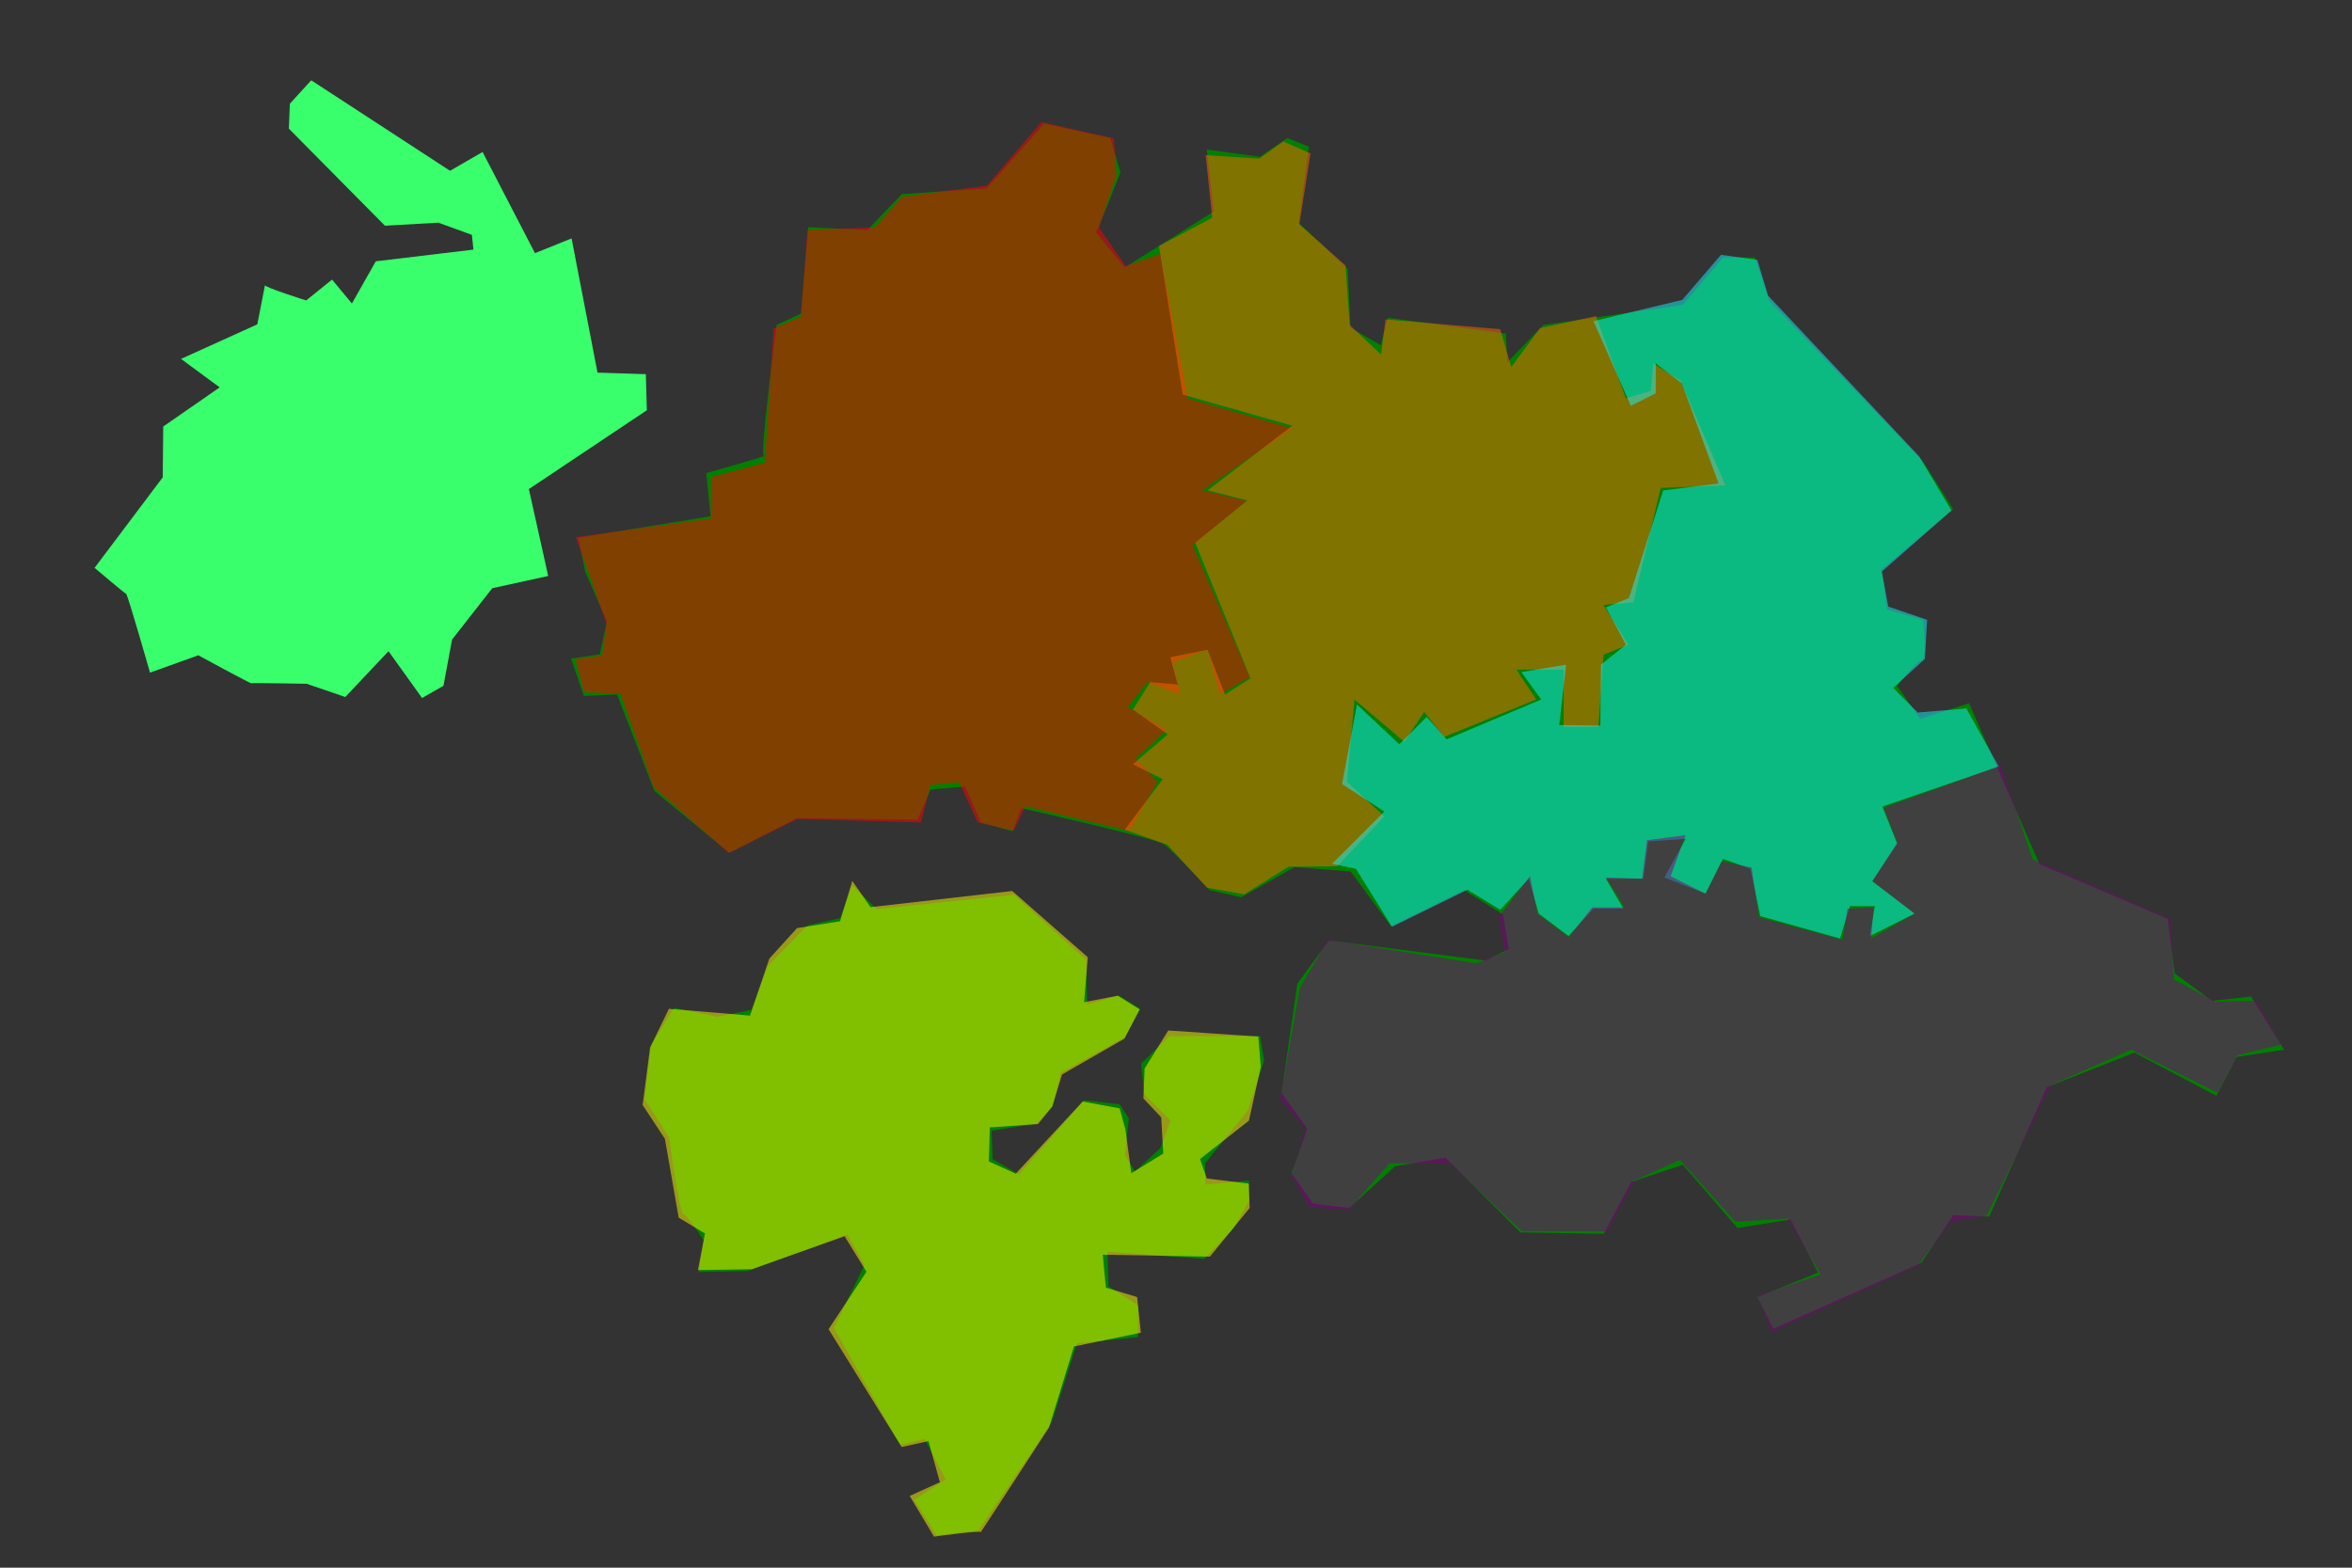 <?xml version="1.0" encoding="UTF-8" standalone="no"?>
<!-- Created with Inkscape (http://www.inkscape.org/) -->

<svg
   width="768"
   height="512"
   viewBox="0 0 203.2 135.467"
   version="1.1"
   id="svg1"
   inkscape:version="1.4 (e7c3feb100, 2024-10-09)"
   sodipodi:docname="map.svg"
   xmlns:inkscape="http://www.inkscape.org/namespaces/inkscape"
   xmlns:sodipodi="http://sodipodi.sourceforge.net/DTD/sodipodi-0.dtd"
   xmlns="http://www.w3.org/2000/svg"
   xmlns:svg="http://www.w3.org/2000/svg">
  <rect x="0" y="0" width="203.2" height="135.467" fill="#333333" stroke="none"/>
  <sodipodi:namedview
     id="namedview1"
     pagecolor="#ffffff"
     bordercolor="#000000"
     borderopacity="0.25"
     inkscape:showpageshadow="2"
     inkscape:pageopacity="0.0"
     inkscape:pagecheckerboard="0"
     inkscape:deskcolor="#d1d1d1"
     inkscape:document-units="mm"
     showgrid="true"
     inkscape:zoom="1.63"
     inkscape:cx="334.96933"
     inkscape:cy="-52.147239"
     inkscape:window-width="1920"
     inkscape:window-height="1010"
     inkscape:window-x="0"
     inkscape:window-y="0"
     inkscape:window-maximized="1"
     inkscape:current-layer="svg1">
    <inkscape:grid
       id="grid10"
       units="px"
       originx="0"
       originy="0"
       spacingx="2.117"
       spacingy="2.117"
       empcolor="#0099e5"
       empopacity="0.302"
       color="#0099e5"
       opacity="0.149"
       empspacing="4"
       enabled="true"
       visible="true" />
  </sodipodi:namedview>
  <defs
     id="defs1" />
  <g
     inkscape:groupmode="layer"
     id="layer2"
     inkscape:label="world">
    <path
       style="fill:#008000;stroke-width:0.265"
       d="m 75.74,78.552 -2.109,-2.021 -1.054,2.812 -2.812,0.615 -3.427,3.515 -1.406,3.778 -2.987,0.615 -3.69,-0.791 -2.021,3.251 -0.527,4.657 2.109,3.339 c 0,0 0.879,6.502 1.23,6.59 0.351,0.088 1.757,2.284 1.757,2.284 l -0.439,2.724 4.218,-0.088 8.611,-3.163 1.494,2.636 -2.636,5.448 5.711,10.105 2.109,-0.527 1.845,3.515 -2.724,1.757 1.933,3.075 3.602,-0.439 6.326,-9.314 2.197,-6.854 5.272,-0.527 v -2.724 l -2.548,-1.669 -0.088,-2.987 8.347,0.615 2.548,-2.636 1.318,-2.372 v -1.757 l -3.778,0.351 v -1.845 l 3.69,-4.569 1.406,-4.305 -0.351,-2.109 h -7.82 l -2.46,2.372 0.264,2.636 2.284,2.284 -0.879,2.372 -2.197,2.021 -0.879,-1.406 0.351,-3.163 -0.791,-1.23 -3.075,-0.351 -5.623,6.414 -2.284,-1.318 -0.088,-2.46 3.866,-0.615 1.406,-1.494 0.703,-2.9 5.536,-3.075 1.318,-2.46 -1.845,-1.142 -2.724,0.791 -0.088,-3.866 -6.238,-5.623 z"
       id="path15" />
    <path
       style="fill:#008000;stroke-width:0.265"
       d="m 130.225,31.314 -0.124,-2.485 -10.189,-1.367 -0.621,2.361 -2.609,-1.491 -0.249,-5.095 -4.225,-3.976 0.87,-6.586 -1.864,-0.746 -2.361,1.615 -4.598,-0.621 0.621,5.343 -7.704,4.846 c 0,0 -2.609,-3.107 -2.485,-3.107 0.124,0 2.112,-5.095 2.112,-5.095 l -0.87,-2.982 -5.716,-1.243 -4.97,5.592 -7.331,0.497 -2.982,3.107 -5.095,-0.249 -0.621,7.456 -2.112,0.994 c 0,0 -1.491,11.308 -1.118,11.308 0.373,0 -4.97,1.491 -4.97,1.491 l 0.373,3.728 -11.432,1.864 0.621,2.982 1.864,4.225 -0.621,2.858 -2.485,0.373 1.118,3.231 2.858,-0.124 3.231,8.325 6.462,5.343 5.84,-2.982 10.438,0.124 1.118,-2.609 2.982,-0.249 1.367,3.107 2.734,0.746 0.746,-1.988 c 0,0 11.556,2.609 12.302,3.107 0.746,0.497 3.976,3.976 3.976,3.976 l 2.734,0.621 4.598,-2.609 4.846,0.373 3.479,4.722 6.337,-3.107 3.355,2.112 0.497,2.982 -1.988,0.994 -13.544,-1.74 -2.734,3.728 -1.367,9.444 2.237,3.107 -1.367,3.852 1.864,2.609 3.107,0.373 3.976,-3.604 4.349,-0.746 6.462,6.462 7.207,0.124 2.361,-4.473 4.473,-1.491 4.722,5.467 4.598,-0.746 2.361,4.598 -5.219,2.112 1.367,2.734 12.799,-5.716 2.734,-4.101 3.107,0.124 4.97,-11.183 7.58,-2.982 7.083,3.728 1.74,-3.355 4.101,-0.621 -2.858,-4.598 -3.355,0.373 -3.231,-2.361 -0.621,-4.722 -11.059,-4.722 -6.089,-13.917 -4.225,1.367 -1.988,-2.858 c 0,0 1.615,-2.112 2.112,-2.237 0.497,-0.124 0.124,-3.479 0.124,-3.479 l -3.107,-0.87 -0.497,-3.479 6.213,-5.219 -2.609,-4.101 -13.296,-13.917 -1.243,-3.728 h -2.734 l -3.479,4.101 -12.053,1.74 z"
       id="path16" />
  </g>
  <g
     id="g1"
     inkscape:label="country4">
    <path
       style="fill:#39ff6d;stroke-width:0.265;fill-opacity:1"
       d="m 26.887,6.941 -1.845,2.021 -0.088,2.153 8.303,8.391 4.613,-0.264 2.9,1.054 0.132,1.274 -8.435,1.01 -2.065,3.646 -1.713,-2.065 -2.241,1.801 c 0,0 -3.602,-1.142 -3.559,-1.318 0.044,-0.176 -0.659,3.383 -0.659,3.383 l -6.59,2.987 3.339,2.46 -4.877,3.383 -0.044,4.393 -5.887,7.82 c 0,0 2.592,2.197 2.724,2.241 0.132,0.044 2.065,6.81 2.065,6.81 l 4.174,-1.494 c 0,0 4.525,2.46 4.569,2.416 0.044,-0.044 4.789,0.044 4.789,0.044 l 3.339,1.142 3.734,-3.954 2.9,4.042 1.845,-1.054 0.747,-3.998 3.471,-4.437 4.833,-1.054 -1.669,-7.512 10.192,-6.81 -0.088,-3.119 -4.174,-0.132 -2.241,-11.598 -3.163,1.274 -4.525,-8.743 -2.812,1.626 c 0,0 -12.125,-7.908 -11.994,-7.82 z"
       id="path13"
       sodipodi:nodetypes="cccccccccccsccccccsccsccccccccccccccccsc" />
  </g>
  <g
     inkscape:groupmode="layer"
     id="layer3"
     inkscape:label="country1" />
  <g
     inkscape:groupmode="layer"
     id="layer4"
     inkscape:label="country2">
    <path
       style="opacity:0.5;fill:#ffff00;stroke-width:0.265"
       d="m 100.932,89.048 -2.045,3.29 -0.103,2.579 1.542,1.637 0.174,3.127 -2.761,1.701 -0.51,-3.785 -0.499,-1.822 -3.192,-0.589 -5.781,6.234 -2.325,-1.058 0.081,-2.939 4.169,-0.295 1.229,-1.519 0.842,-2.758 5.394,-3.102 1.318,-2.523 -1.898,-1.185 -2.908,0.563 0.32,-3.888 -6.53,-5.724 -12.241,1.398 -1.574,-2.264 -1.057,3.48 -3.717,0.594 -2.394,2.635 -1.667,4.925 -7.007,-0.586 -1.629,3.354 -0.644,4.955 1.926,2.927 1.188,6.812 2.271,1.363 -0.606,3.165 4.656,-0.074 8.014,-2.85 1.89,3.071 -3.274,4.961 6.319,10.18 2.311,-0.512 0.988,3.558 -2.608,1.183 2.099,3.516 c 0,0 4.124,-0.567 4.031,-0.38 -0.094,0.187 5.907,-9.06 5.907,-9.06 l 2.152,-6.991 5.781,-1.191 -0.325,-3.081 -2.699,-0.812 -0.269,-2.845 9.259,0.166 3.434,-4.208 -0.076,-2.102 -3.624,-0.441 -0.591,-1.683 4.226,-3.317 1.023,-4.637 -0.212,-2.63 z"
       id="path18"
       sodipodi:nodetypes="cccccccccccccccccccccccccccccccccccccccccccsccccccccccccccc" />
  </g>
  <g
     inkscape:groupmode="layer"
     id="layer5"
     inkscape:label="country3">
    <path
       style="opacity:0.5;fill:#ff0000;stroke-width:0.265"
       d="m 96.471,15.149 -1.527,4.507 2.291,3.331 3.005,-1.046 2.366,12.476 9.035,2.581 -7.744,5.378 3.823,0.913 -4.684,3.819 4.947,11.401 -2.581,1.506 -1.076,-3.872 -3.012,1.076 0.645,2.796 -2.796,-1.076 -1.721,2.151 3.336,1.985 -2.691,2.532 1.936,1.936 -2.476,4.257 -8.98,-2.109 -0.987,2.085 -3.107,-0.71 -1.595,-3.45 -2.498,0.22 -0.809,3.233 -10.693,-0.302 -5.9,2.953 -6.49,-5.674 -2.899,-8.093 -3.129,-0.127 -0.768,-2.876 2.329,-0.312 0.375,-2.742 -2.646,-7.476 11.665,-1.628 0.008,-3.564 4.642,-1.246 0.774,-11.615 2.345,-1.014 0.581,-7.491 5.792,-0.215 2.343,-2.648 7.364,-0.963 4.716,-5.497 6.245,1.422 z"
       id="path19"
       sodipodi:nodetypes="ccccccccccccccccccccccccccccccccccccccccccccccc" />
  </g>
  <g
     inkscape:groupmode="layer"
     id="layer7"
     inkscape:label="country5">
    <path
       style="opacity:0.5;fill:#ff6600;stroke-width:0.265"
       d="m 110.865,12.227 2.356,1.031 -0.967,6.135 3.989,3.543 0.366,5.145 2.707,2.558 0.388,-3.039 9.906,0.847 0.958,3.258 2.489,-3.356 4.829,-1.031 2.581,7.099 2.151,-0.645 0.215,-2.366 2.366,1.506 3.872,9.035 -5.593,0.215 -2.366,9.895 -2.581,0.215 2.151,3.442 -2.151,0.86 -0.43,6.238 h -3.012 V 57.864 h -4.087 l 1.721,2.581 -7.959,3.227 -1.721,-2.151 -1.721,2.581 -4.302,-3.657 -0.645,7.099 3.227,3.012 -4.087,4.302 -4.206,0.037 -3.821,2.389 -3.212,-0.583 -3.422,-3.71 -3.685,-1.296 3.287,-4.367 -2.581,-1.291 3.012,-2.581 -3.012,-2.151 1.506,-2.366 2.366,0.215 -0.645,-2.366 3.227,-0.645 1.506,3.872 2.2,-1.396 -4.781,-11.725 4.517,-3.657 -3.442,-0.86 7.314,-5.593 -9.465,-2.687 -2.048,-12.838 4.601,-2.447 -0.568,-5.401 4.637,0.295 z"
       id="path21"
       sodipodi:nodetypes="cccccccccccccccccccccccccccccccccccccccccccccccccccccccccc" />
  </g>
  <g
     inkscape:groupmode="layer"
     id="layer8"
     inkscape:label="country6">
    <path
       style="opacity:0.5;fill:#16f5ff;stroke-width:0.265;fill-opacity:1"
       d="m 117.151,75.078 3.105,5.008 6.522,-3.203 2.827,1.733 2.472,-2.683 0.86,3.012 2.581,1.936 2.151,-2.366 h 2.581 l -1.506,-2.581 h 3.227 l 0.43,-3.227 3.227,-0.215 -1.834,3.332 3.555,1.4 1.506,-3.012 2.366,0.86 0.86,4.087 6.883,1.936 0.86,-2.796 h 2.151 l -0.43,2.581 3.872,-1.936 -3.657,-2.796 2.151,-3.227 -1.291,-3.227 10.061,-3.446 -2.8,-5.029 -4.201,0.353 -2.124,-2.129 2.742,-2.503 0.195,-3.381 -3.359,-1.142 -0.549,-3.035 6.011,-5.27 -2.78,-4.66 -13.059,-13.901 -0.937,-3.098 -3.137,-0.434 -3.345,3.896 -7.67,1.834 3.227,7.314 2.151,-1.076 v -2.581 l 2.253,1.721 3.174,8.653 -4.781,0.596 -2.963,9.302 -1.985,0.808 1.721,3.227 -2.151,1.721 -0.057,5.264 -3.547,-0.053 0.593,-5.211 -3.872,0.645 1.721,2.366 -8.174,3.442 -1.721,-1.936 -2.366,2.366 -3.657,-3.442 -1.291,6.883 3.657,2.366 -4.517,4.517 z"
       id="path22"
       sodipodi:nodetypes="cccccccccccccccccccccccccccccccccccccccccccccccccccccccccccccccc" />
  </g>
  <g
     inkscape:groupmode="layer"
     id="layer9"
     inkscape:label="country7">
    <path
       style="opacity:0.5;fill:#800080;stroke-width:0.265"
       d="m 175.628,74.272 11.849,5.136 0.345,5.22 3.531,1.916 3.519,-0.061 2.2,3.788 -3.77,0.912 -1.717,3.251 -7.456,-3.724 -6.962,3.066 -5.512,11.264 -3.129,0.53 -2.825,3.783 -12.633,5.729 -1.21,-3.101 5.425,-1.861 -2.808,-4.824 -4.554,0.271 -4.778,-5.334 -3.947,1.786 -2.372,4.387 -7.364,-0.029 -6.173,-5.857 -5.232,0.005 -3.557,4.043 -3.349,-0.257 -1.565,-2.739 1.233,-4.051 -2.222,-2.538 1.705,-9.59 2.411,-4.181 12.823,2.034 2.494,-0.962 -0.529,-3.072 2.685,-3.495 0.645,3.227 2.689,2.044 2.044,-2.581 h 2.796 l -1.613,-2.581 3.119,0.108 0.43,-3.334 3.334,-0.43 -1.291,3.549 3.012,1.506 1.398,-2.796 2.581,0.538 0.645,4.302 7.206,1.936 0.43,-2.689 2.259,-0.108 -0.215,2.689 3.764,-2.151 -3.657,-2.796 2.151,-3.334 -1.183,-3.012 10.108,-3.651 z"
       id="path23"
       sodipodi:nodetypes="cccccccccccccccccccccccccccccccccccccccccccccccccccccccccc" />
  </g>
</svg>
